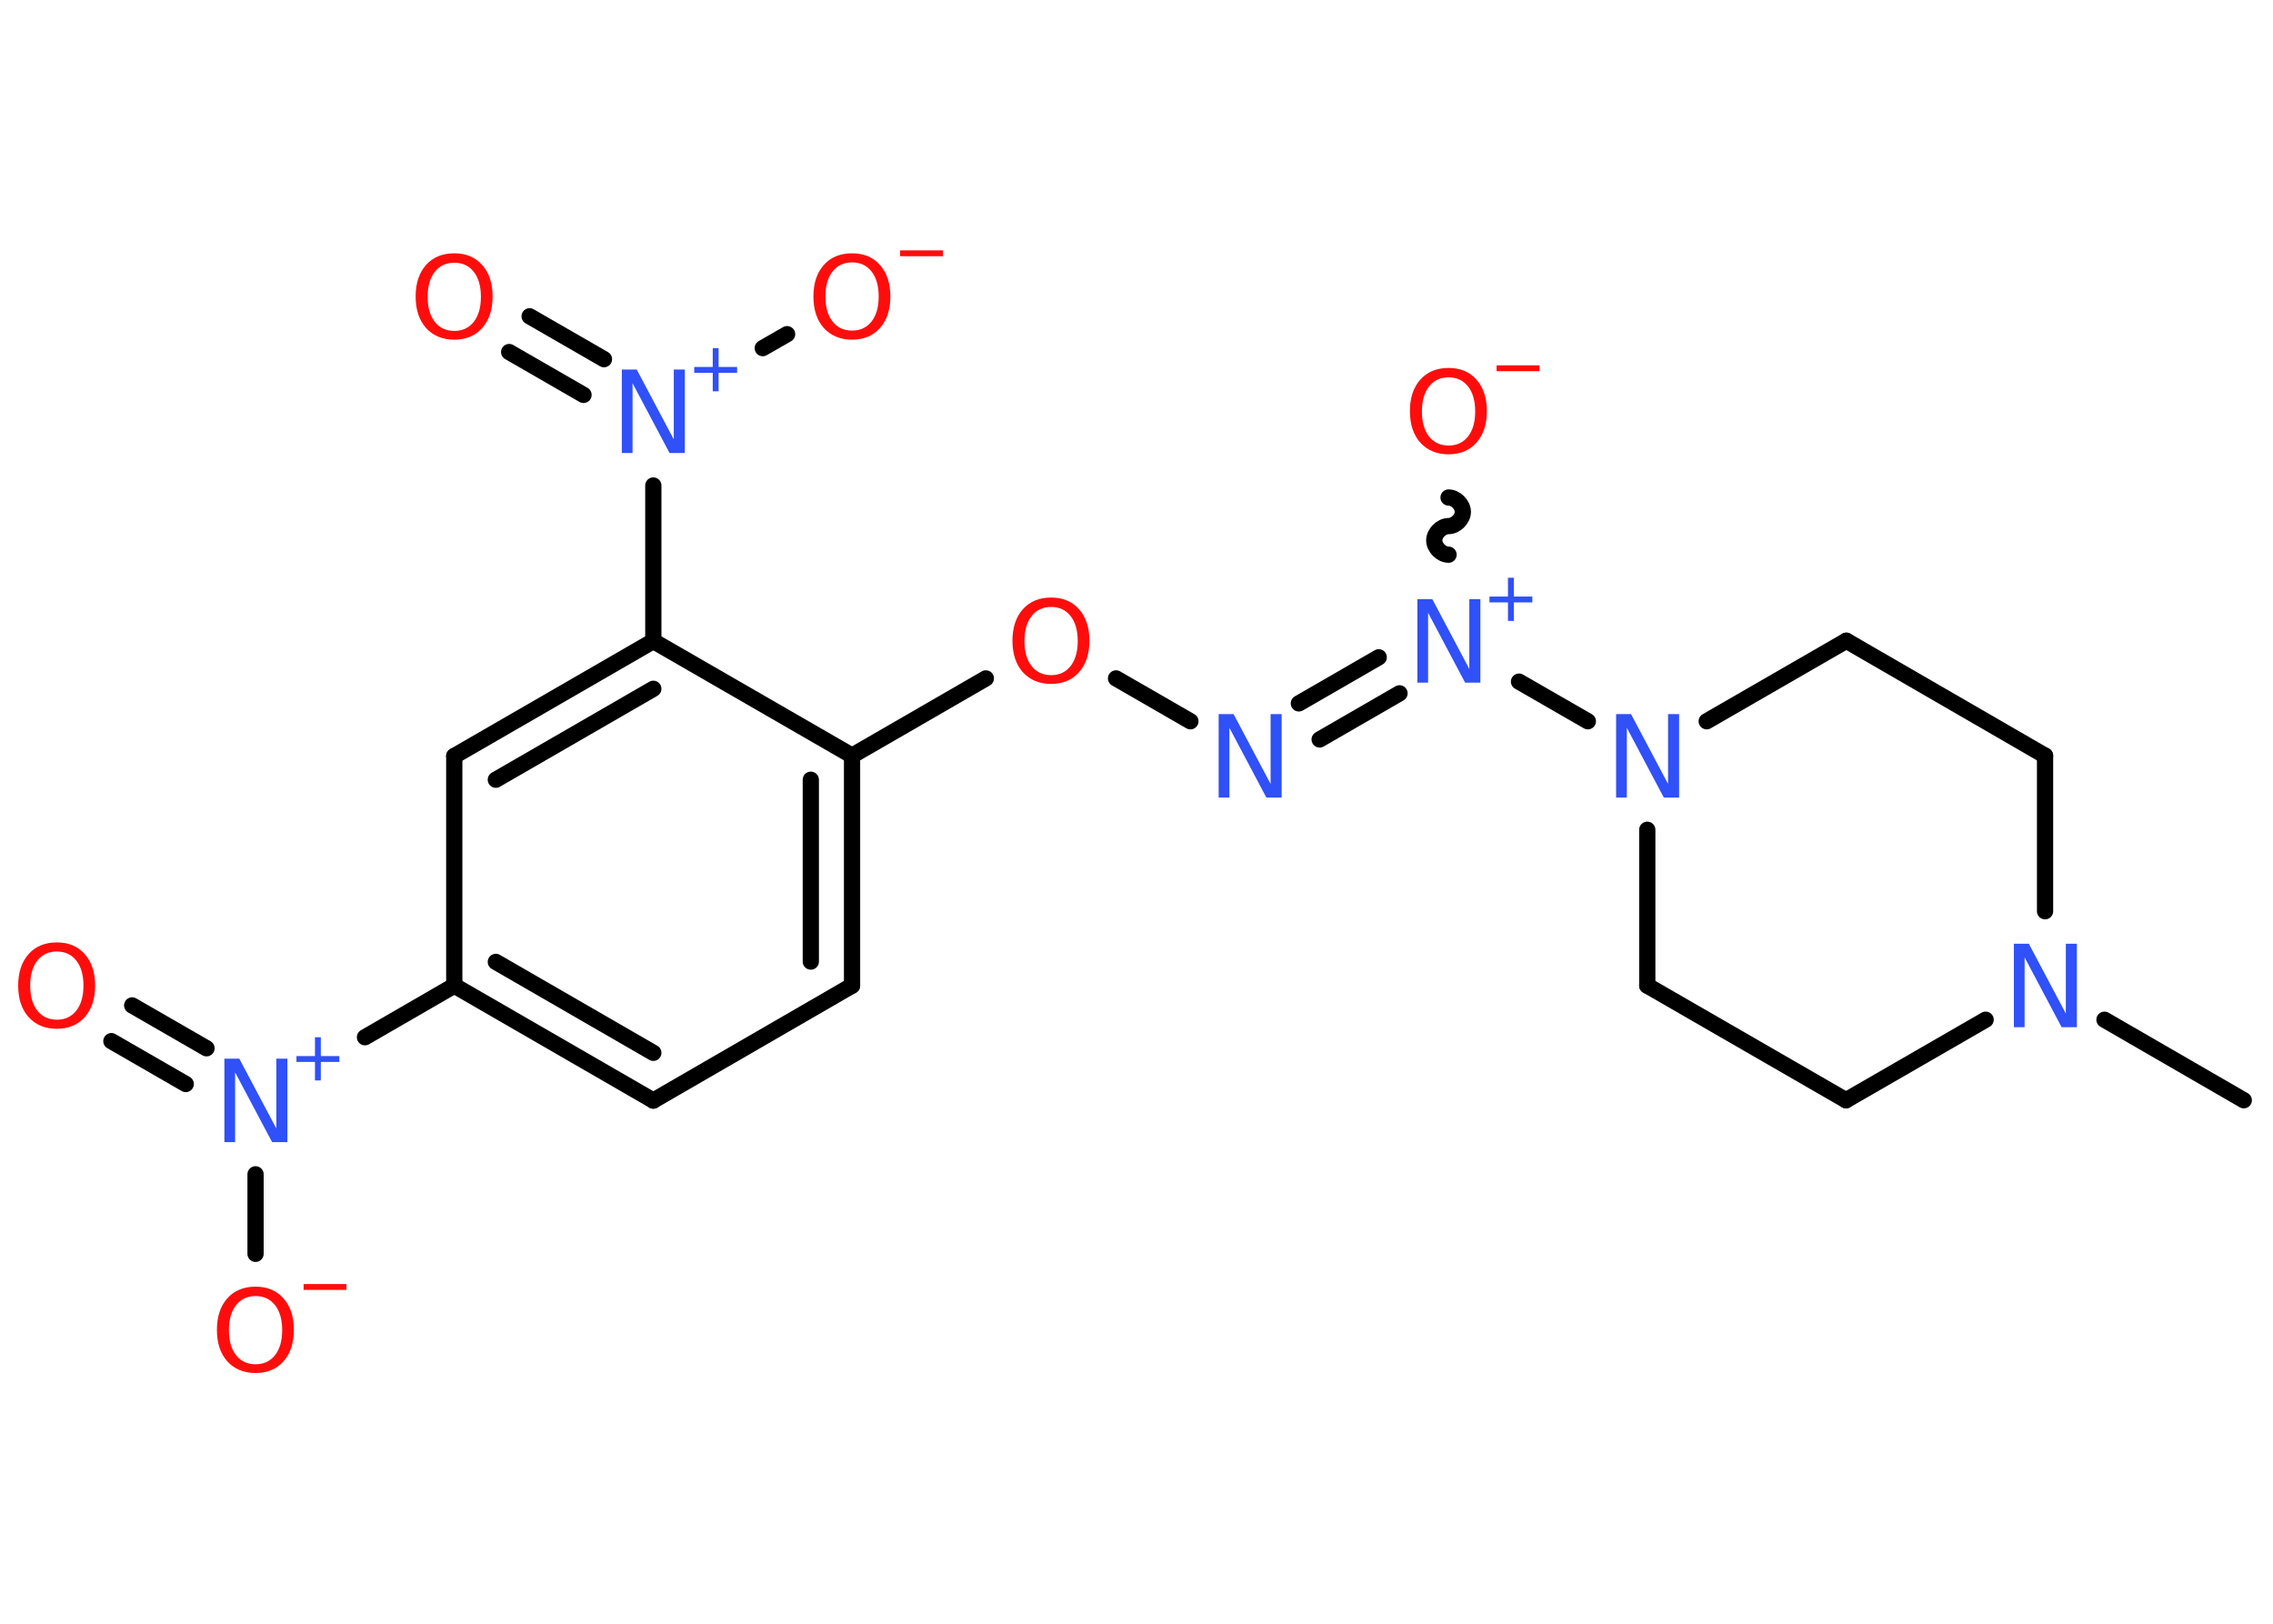 <?xml version='1.0' encoding='UTF-8'?>
<!DOCTYPE svg PUBLIC "-//W3C//DTD SVG 1.1//EN" "http://www.w3.org/Graphics/SVG/1.1/DTD/svg11.dtd">
<svg version='1.2' xmlns='http://www.w3.org/2000/svg' xmlns:xlink='http://www.w3.org/1999/xlink' width='70.0mm' height='50.0mm' viewBox='0 0 70.0 50.0'>
  <desc>Generated by the Chemistry Development Kit (http://github.com/cdk)</desc>
  <g stroke-linecap='round' stroke-linejoin='round' stroke='#000000' stroke-width='.5' fill='#FF0D0D'>
    <rect x='.0' y='.0' width='70.0' height='50.0' fill='#FFFFFF' stroke='none'/>
    <g id='mol1' class='mol'>
      <line id='mol1bnd1' class='bond' x1='69.1' y1='33.88' x2='64.81' y2='31.4'/>
      <line id='mol1bnd2' class='bond' x1='61.15' y1='31.4' x2='56.85' y2='33.88'/>
      <line id='mol1bnd3' class='bond' x1='56.85' y1='33.88' x2='50.73' y2='30.35'/>
      <line id='mol1bnd4' class='bond' x1='50.73' y1='30.35' x2='50.73' y2='25.55'/>
      <line id='mol1bnd5' class='bond' x1='48.9' y1='22.21' x2='46.78' y2='20.99'/>
      <path id='mol1bnd6' class='bond' d='M44.61 15.32c.22 .0 .44 .22 .44 .44c.0 .22 -.22 .44 -.44 .44c-.22 .0 -.44 .22 -.44 .44c.0 .22 .22 .44 .44 .44' fill='none' stroke='#000000' stroke-width='.5'/>
      <g id='mol1bnd7' class='bond'>
        <line x1='43.1' y1='21.35' x2='40.64' y2='22.77'/>
        <line x1='42.46' y1='20.24' x2='40.0' y2='21.66'/>
      </g>
      <line id='mol1bnd8' class='bond' x1='36.66' y1='22.21' x2='34.37' y2='20.89'/>
      <line id='mol1bnd9' class='bond' x1='30.36' y1='20.89' x2='26.24' y2='23.27'/>
      <g id='mol1bnd10' class='bond'>
        <line x1='26.24' y1='30.35' x2='26.24' y2='23.27'/>
        <line x1='24.97' y1='29.61' x2='24.97' y2='24.01'/>
      </g>
      <line id='mol1bnd11' class='bond' x1='26.24' y1='30.35' x2='20.12' y2='33.89'/>
      <g id='mol1bnd12' class='bond'>
        <line x1='13.99' y1='30.35' x2='20.12' y2='33.89'/>
        <line x1='15.27' y1='29.62' x2='20.12' y2='32.42'/>
      </g>
      <line id='mol1bnd13' class='bond' x1='13.99' y1='30.35' x2='11.24' y2='31.94'/>
      <g id='mol1bnd14' class='bond'>
        <line x1='5.72' y1='33.38' x2='3.43' y2='32.06'/>
        <line x1='6.36' y1='32.28' x2='4.07' y2='30.96'/>
      </g>
      <line id='mol1bnd15' class='bond' x1='7.87' y1='36.16' x2='7.87' y2='38.61'/>
      <line id='mol1bnd16' class='bond' x1='13.99' y1='30.35' x2='13.99' y2='23.28'/>
      <g id='mol1bnd17' class='bond'>
        <line x1='20.12' y1='19.74' x2='13.99' y2='23.28'/>
        <line x1='20.12' y1='21.21' x2='15.27' y2='24.01'/>
      </g>
      <line id='mol1bnd18' class='bond' x1='26.24' y1='23.27' x2='20.12' y2='19.74'/>
      <line id='mol1bnd19' class='bond' x1='20.12' y1='19.74' x2='20.12' y2='14.95'/>
      <g id='mol1bnd20' class='bond'>
        <line x1='17.97' y1='12.16' x2='15.68' y2='10.84'/>
        <line x1='18.6' y1='11.06' x2='16.31' y2='9.74'/>
      </g>
      <line id='mol1bnd21' class='bond' x1='23.49' y1='10.72' x2='24.24' y2='10.29'/>
      <line id='mol1bnd22' class='bond' x1='52.56' y1='22.21' x2='56.86' y2='19.73'/>
      <line id='mol1bnd23' class='bond' x1='56.86' y1='19.73' x2='62.98' y2='23.27'/>
      <line id='mol1bnd24' class='bond' x1='62.98' y1='28.06' x2='62.98' y2='23.27'/>
      <path id='mol1atm2' class='atom' d='M62.01 29.06h.47l1.14 2.15v-2.15h.34v2.57h-.47l-1.14 -2.15v2.15h-.33v-2.57z' stroke='none' fill='#3050F8'/>
      <path id='mol1atm5' class='atom' d='M49.76 21.99h.47l1.14 2.15v-2.15h.34v2.57h-.47l-1.14 -2.15v2.15h-.33v-2.57z' stroke='none' fill='#3050F8'/>
      <g id='mol1atm6' class='atom'>
        <path d='M43.64 18.45h.47l1.14 2.15v-2.15h.34v2.57h-.47l-1.14 -2.15v2.15h-.33v-2.57z' stroke='none' fill='#3050F8'/>
        <path d='M46.62 17.79v.58h.57v.18h-.57v.57h-.18v-.57h-.57v-.18h.57v-.58h.18z' stroke='none' fill='#3050F8'/>
      </g>
      <g id='mol1atm7' class='atom'>
        <path d='M44.61 11.62q-.38 .0 -.6 .28q-.22 .28 -.22 .77q.0 .49 .22 .77q.22 .28 .6 .28q.38 .0 .6 -.28q.22 -.28 .22 -.77q.0 -.49 -.22 -.77q-.22 -.28 -.6 -.28zM44.61 11.33q.54 .0 .86 .36q.32 .36 .32 .97q.0 .61 -.32 .97q-.32 .36 -.86 .36q-.54 .0 -.87 -.36q-.32 -.36 -.32 -.97q.0 -.61 .32 -.97q.32 -.36 .87 -.36z' stroke='none'/>
        <path d='M46.09 11.25h1.32v.18h-1.32v-.18z' stroke='none'/>
      </g>
      <path id='mol1atm8' class='atom' d='M37.52 21.99h.47l1.14 2.15v-2.15h.34v2.57h-.47l-1.14 -2.15v2.15h-.33v-2.57z' stroke='none' fill='#3050F8'/>
      <path id='mol1atm9' class='atom' d='M32.37 18.69q-.38 .0 -.6 .28q-.22 .28 -.22 .77q.0 .49 .22 .77q.22 .28 .6 .28q.38 .0 .6 -.28q.22 -.28 .22 -.77q.0 -.49 -.22 -.77q-.22 -.28 -.6 -.28zM32.37 18.4q.54 .0 .86 .36q.32 .36 .32 .97q.0 .61 -.32 .97q-.32 .36 -.86 .36q-.54 .0 -.87 -.36q-.32 -.36 -.32 -.97q.0 -.61 .32 -.97q.32 -.36 .87 -.36z' stroke='none'/>
      <g id='mol1atm14' class='atom'>
        <path d='M6.9 32.6h.47l1.14 2.15v-2.15h.34v2.57h-.47l-1.14 -2.15v2.15h-.33v-2.57z' stroke='none' fill='#3050F8'/>
        <path d='M9.88 31.94v.58h.57v.18h-.57v.57h-.18v-.57h-.57v-.18h.57v-.58h.18z' stroke='none' fill='#3050F8'/>
      </g>
      <path id='mol1atm15' class='atom' d='M1.75 29.3q-.38 .0 -.6 .28q-.22 .28 -.22 .77q.0 .49 .22 .77q.22 .28 .6 .28q.38 .0 .6 -.28q.22 -.28 .22 -.77q.0 -.49 -.22 -.77q-.22 -.28 -.6 -.28zM1.75 29.02q.54 .0 .86 .36q.32 .36 .32 .97q.0 .61 -.32 .97q-.32 .36 -.86 .36q-.54 .0 -.87 -.36q-.32 -.36 -.32 -.97q.0 -.61 .32 -.97q.32 -.36 .87 -.36z' stroke='none'/>
      <g id='mol1atm16' class='atom'>
        <path d='M7.87 39.91q-.38 .0 -.6 .28q-.22 .28 -.22 .77q.0 .49 .22 .77q.22 .28 .6 .28q.38 .0 .6 -.28q.22 -.28 .22 -.77q.0 -.49 -.22 -.77q-.22 -.28 -.6 -.28zM7.87 39.62q.54 .0 .86 .36q.32 .36 .32 .97q.0 .61 -.32 .97q-.32 .36 -.86 .36q-.54 .0 -.87 -.36q-.32 -.36 -.32 -.97q.0 -.61 .32 -.97q.32 -.36 .87 -.36z' stroke='none'/>
        <path d='M9.35 39.54h1.32v.18h-1.32v-.18z' stroke='none'/>
      </g>
      <g id='mol1atm19' class='atom'>
        <path d='M19.14 11.38h.47l1.14 2.15v-2.15h.34v2.57h-.47l-1.14 -2.15v2.15h-.33v-2.57z' stroke='none' fill='#3050F8'/>
        <path d='M22.13 10.72v.58h.57v.18h-.57v.57h-.18v-.57h-.57v-.18h.57v-.58h.18z' stroke='none' fill='#3050F8'/>
      </g>
      <path id='mol1atm20' class='atom' d='M13.99 8.09q-.38 .0 -.6 .28q-.22 .28 -.22 .77q.0 .49 .22 .77q.22 .28 .6 .28q.38 .0 .6 -.28q.22 -.28 .22 -.77q.0 -.49 -.22 -.77q-.22 -.28 -.6 -.28zM13.99 7.8q.54 .0 .86 .36q.32 .36 .32 .97q.0 .61 -.32 .97q-.32 .36 -.86 .36q-.54 .0 -.87 -.36q-.32 -.36 -.32 -.97q.0 -.61 .32 -.97q.32 -.36 .87 -.36z' stroke='none'/>
      <g id='mol1atm21' class='atom'>
        <path d='M26.24 8.08q-.38 .0 -.6 .28q-.22 .28 -.22 .77q.0 .49 .22 .77q.22 .28 .6 .28q.38 .0 .6 -.28q.22 -.28 .22 -.77q.0 -.49 -.22 -.77q-.22 -.28 -.6 -.28zM26.24 7.8q.54 .0 .86 .36q.32 .36 .32 .97q.0 .61 -.32 .97q-.32 .36 -.86 .36q-.54 .0 -.87 -.36q-.32 -.36 -.32 -.97q.0 -.61 .32 -.97q.32 -.36 .87 -.36z' stroke='none'/>
        <path d='M27.72 7.71h1.32v.18h-1.32v-.18z' stroke='none'/>
      </g>
    </g>
  </g>
</svg>
